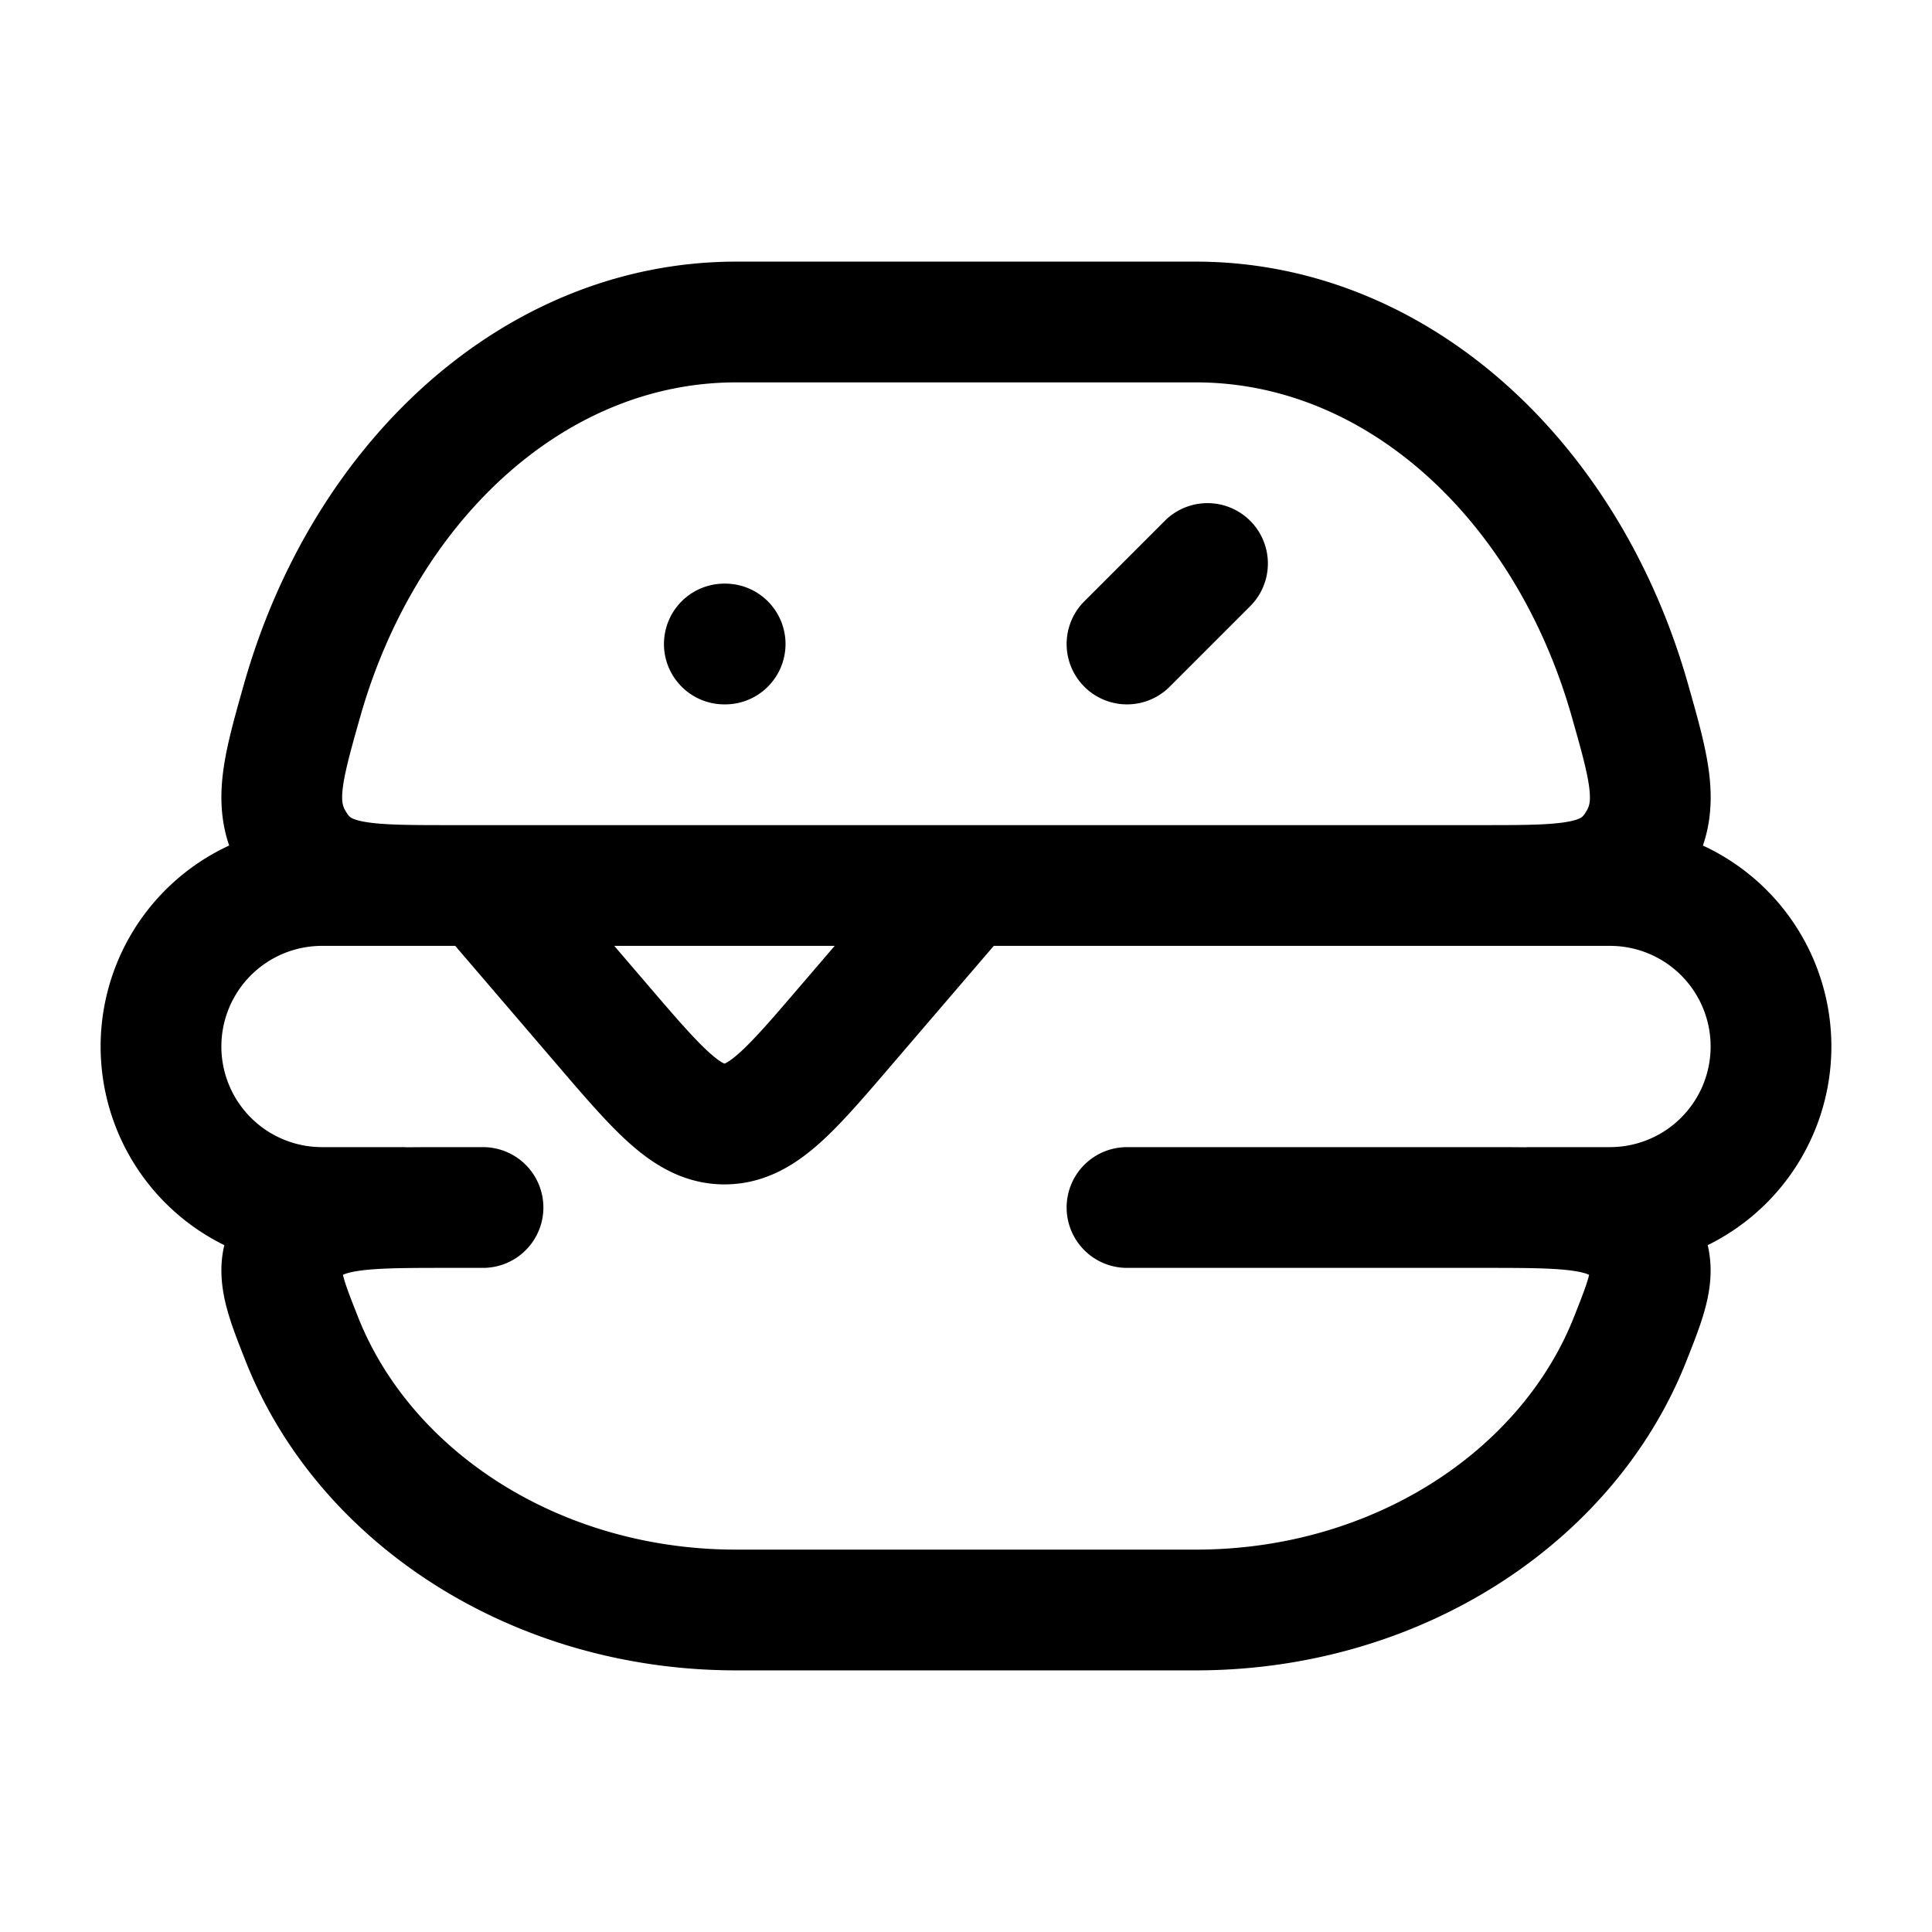 <svg xmlns="http://www.w3.org/2000/svg" xmlns:xlink="http://www.w3.org/1999/xlink" width="24" height="24" viewBox="0 0 24 24"><path fill="none" stroke="currentColor" stroke-linecap="round" stroke-linejoin="round" stroke-width="1.5" d="M14.854 4H9.146C6.65 4 4.53 5.964 3.753 8.7c-.255.901-.383 1.352-.062 1.826c.32.474.843.474 1.888.474h12.843c1.044 0 1.567 0 1.888-.474s.193-.925-.063-1.826C19.471 5.964 17.35 4 14.854 4M6 15h-.422c-1.044 0-1.567 0-1.887.339c-.321.338-.193.66.062 1.304C4.529 18.597 6.65 20 9.146 20h5.708c2.496 0 4.617-1.403 5.393-3.357c.256-.644.383-.966.062-1.304C19.99 15 19.466 15 18.422 15H14m5 0h1a2 2 0 1 0 0-4h-8m-7 4H4a2 2 0 1 1 0-4h2m0 0l1.481 1.728c.706.824 1.06 1.235 1.519 1.235c.46 0 .813-.411 1.518-1.235L12 11m-6 0h6M9.008 8h-.01M15 7l-1 1" color="currentColor"/></svg>